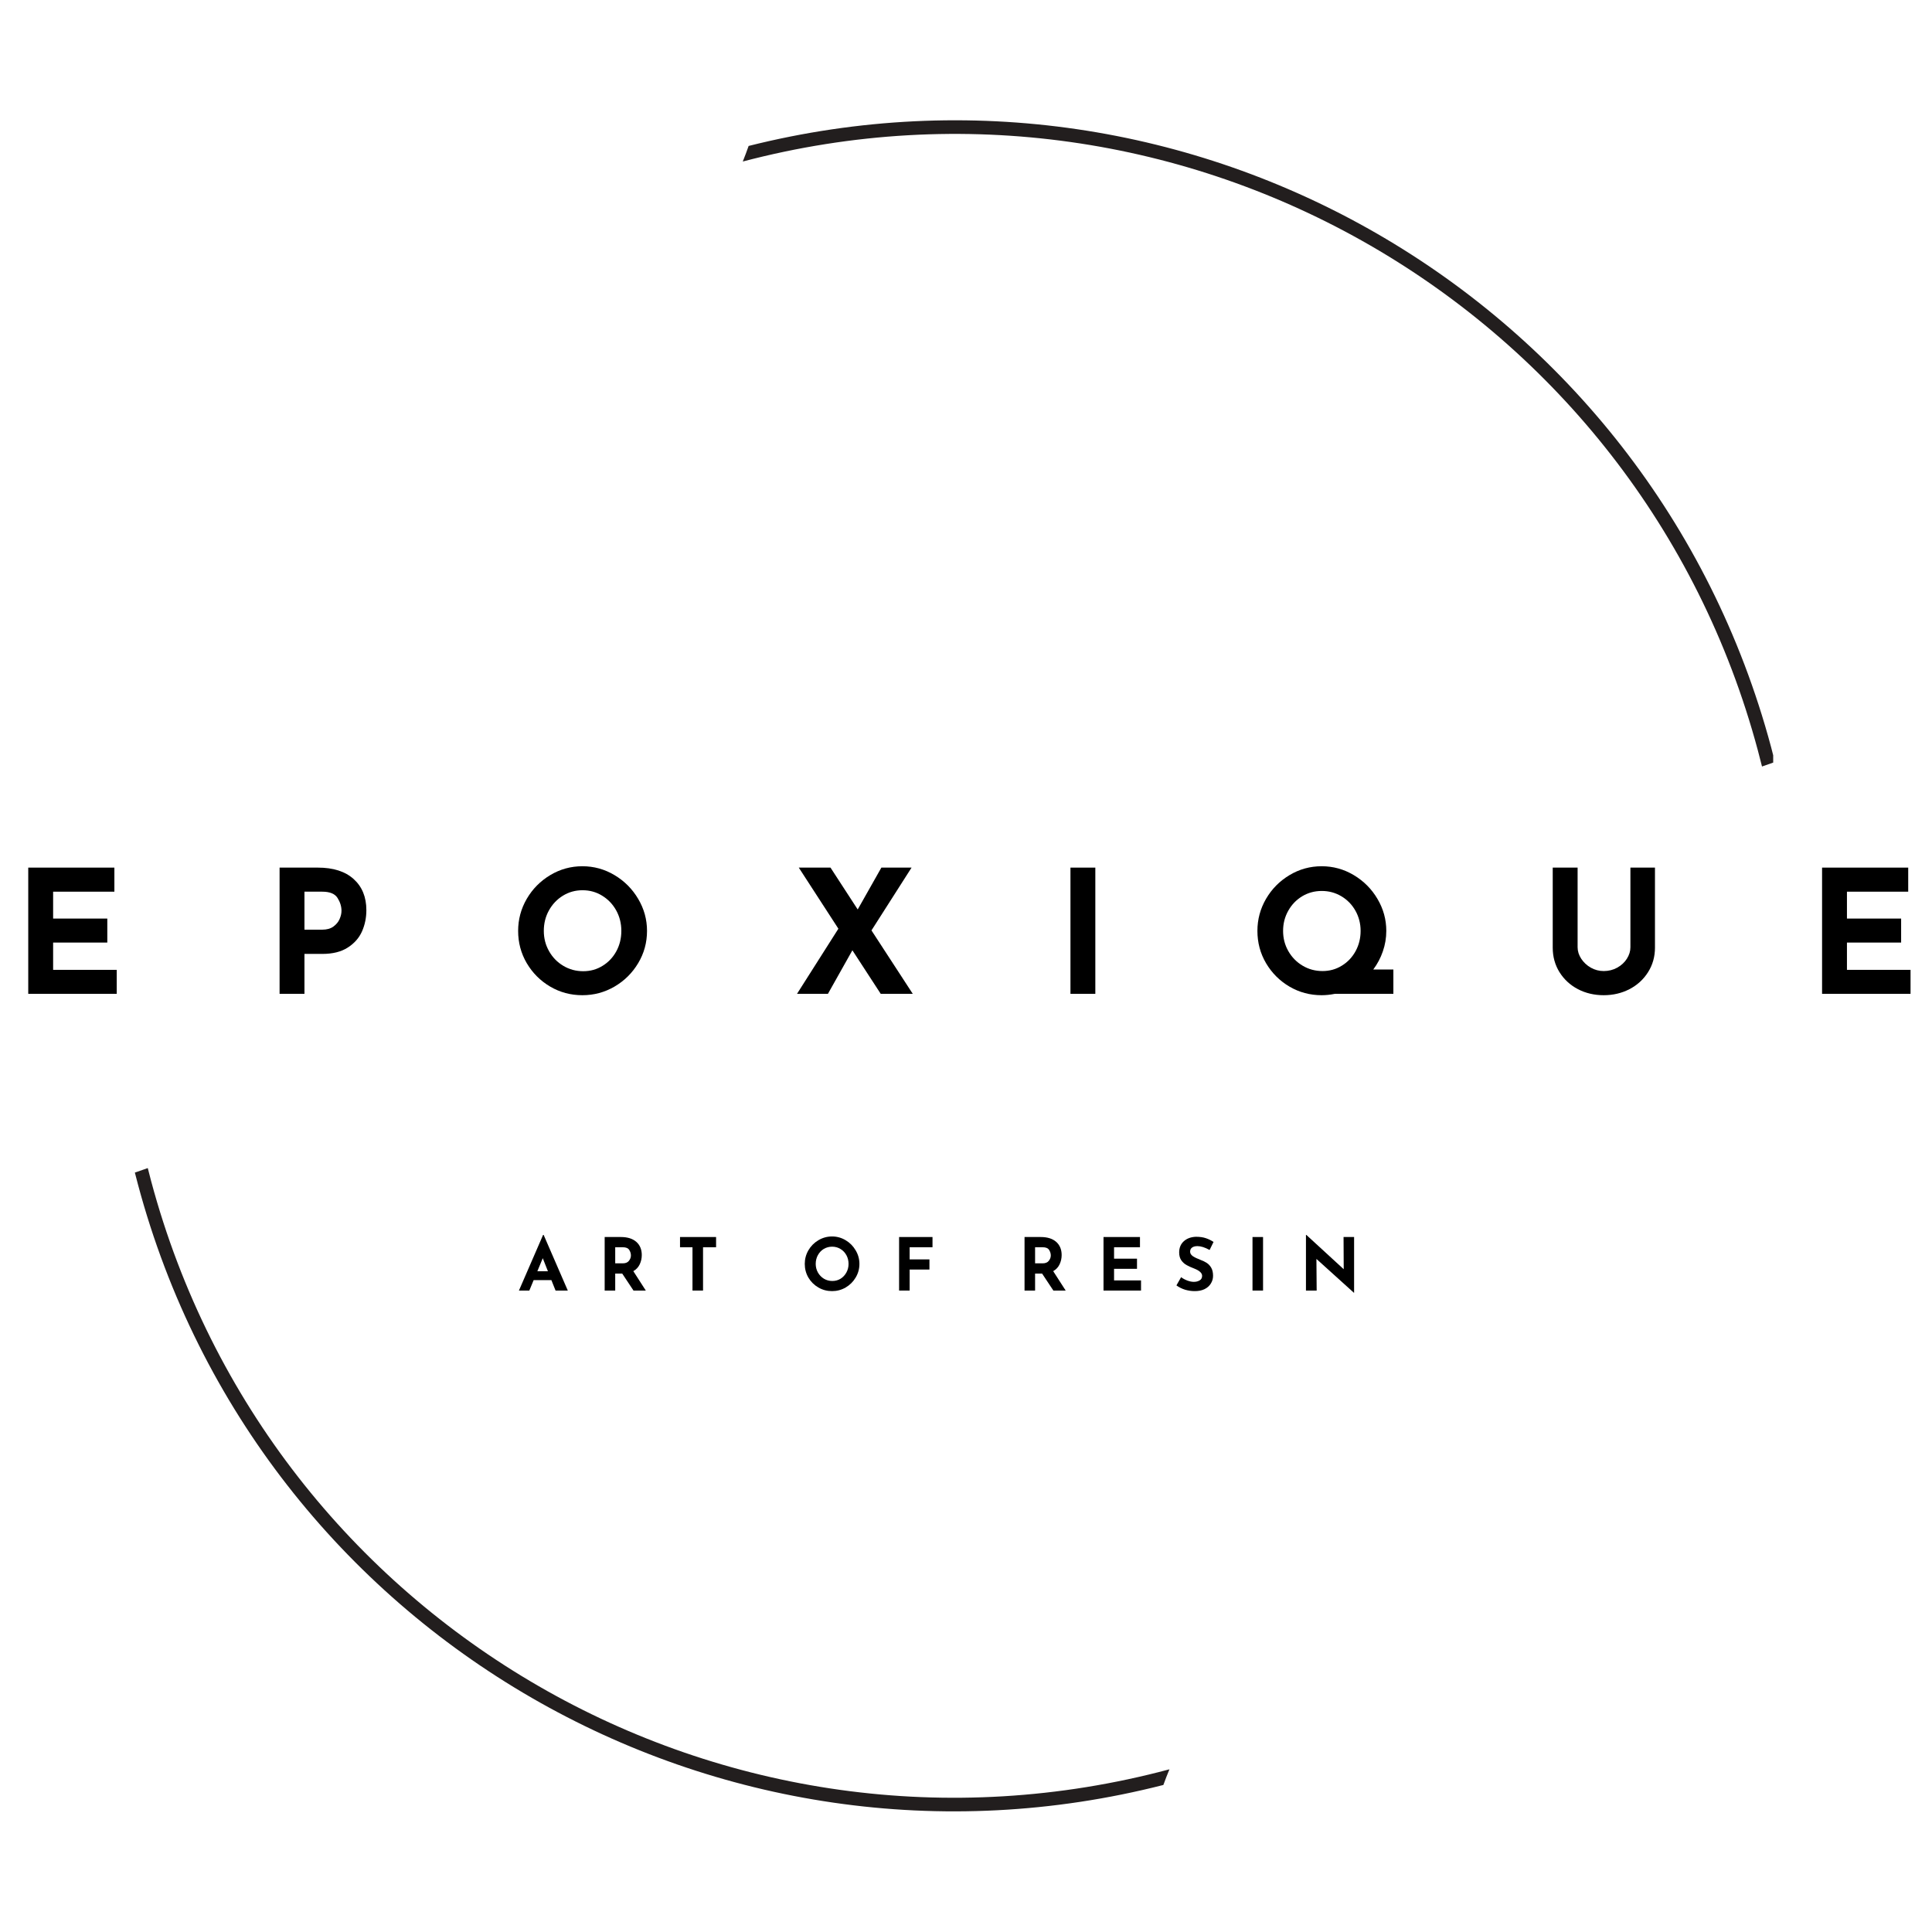 <svg xmlns="http://www.w3.org/2000/svg" xmlns:xlink="http://www.w3.org/1999/xlink" width="500" zoomAndPan="magnify" viewBox="0 0 375 375" height="500" preserveAspectRatio="xMidYMid meet" version="1.0"><defs><g/><clipPath id="d7ad944069"><path d="M 26.176 23 L 344.176 23 L 344.176 352 L 26.176 352 Z M 26.176 23 " clip-rule="nonzero"/></clipPath></defs><g clip-path="url(#d7ad944069)"><path fill="#221e1e" d="M 145.309 28.328 C 188.258 17.531 231.637 24.773 267.316 45.371 C 303.68 66.367 332.039 101.234 343.766 145.004 C 344.023 145.969 344.27 146.934 344.512 147.902 L 342.004 148.777 C 341.746 147.746 341.484 146.715 341.207 145.684 C 329.672 102.621 301.77 68.316 265.992 47.656 C 230.402 27.109 187.012 20.07 144.172 31.352 C 144.574 30.355 144.949 29.348 145.309 28.328 Z M 28.684 226.723 C 28.895 227.566 29.109 228.406 29.336 229.25 C 40.875 272.309 68.773 306.617 104.555 327.277 C 140.312 347.926 183.945 354.934 226.988 343.422 C 226.57 344.422 226.18 345.438 225.809 346.461 C 182.672 357.469 139.062 350.246 103.23 329.562 C 66.863 308.566 38.508 273.699 26.785 229.93 C 26.578 229.152 26.371 228.375 26.176 227.598 Z M 28.684 226.723 " fill-opacity="1" fill-rule="evenodd"/></g><g fill="#000000" fill-opacity="1"><g transform="translate(2.327, 192.903)"><g><path d="M 19.875 -24.5 L 19.875 -19.828 L 7.984 -19.828 L 7.984 -14.609 L 18.5 -14.609 L 18.5 -9.953 L 7.984 -9.953 L 7.984 -4.656 L 20.328 -4.656 L 20.328 0 L 3.156 0 L 3.156 -24.5 Z M 19.875 -24.5 "/></g></g></g><g fill="#000000" fill-opacity="1"><g transform="translate(51.111, 192.903)"><g><path d="M 10.578 -24.5 C 13.578 -24.5 15.895 -23.758 17.531 -22.281 C 19.176 -20.801 20 -18.785 20 -16.234 C 20 -14.773 19.719 -13.406 19.156 -12.125 C 18.594 -10.852 17.672 -9.805 16.391 -8.984 C 15.117 -8.16 13.473 -7.75 11.453 -7.75 L 7.984 -7.75 L 7.984 0 L 3.156 0 L 3.156 -24.5 Z M 11.422 -12.453 C 12.328 -12.453 13.055 -12.656 13.609 -13.062 C 14.16 -13.469 14.555 -13.945 14.797 -14.5 C 15.047 -15.062 15.172 -15.598 15.172 -16.109 C 15.172 -16.973 14.914 -17.805 14.406 -18.609 C 13.895 -19.422 12.91 -19.828 11.453 -19.828 L 7.984 -19.828 L 7.984 -12.453 Z M 11.422 -12.453 "/></g></g></g><g fill="#000000" fill-opacity="1"><g transform="translate(98.898, 192.903)"><g><path d="M 1.672 -12.219 C 1.672 -14.438 2.227 -16.508 3.344 -18.438 C 4.469 -20.363 5.988 -21.898 7.906 -23.047 C 9.82 -24.191 11.898 -24.766 14.141 -24.766 C 16.379 -24.766 18.457 -24.191 20.375 -23.047 C 22.301 -21.898 23.832 -20.363 24.969 -18.438 C 26.113 -16.508 26.688 -14.438 26.688 -12.219 C 26.688 -9.945 26.113 -7.859 24.969 -5.953 C 23.832 -4.047 22.301 -2.531 20.375 -1.406 C 18.457 -0.289 16.379 0.266 14.141 0.266 C 11.879 0.266 9.797 -0.289 7.891 -1.406 C 5.984 -2.531 4.469 -4.047 3.344 -5.953 C 2.227 -7.859 1.672 -9.945 1.672 -12.219 Z M 6.656 -12.219 C 6.656 -10.789 6.992 -9.477 7.672 -8.281 C 8.348 -7.082 9.27 -6.133 10.438 -5.438 C 11.602 -4.738 12.895 -4.391 14.312 -4.391 C 15.688 -4.391 16.938 -4.738 18.062 -5.438 C 19.195 -6.133 20.086 -7.078 20.734 -8.266 C 21.379 -9.453 21.703 -10.77 21.703 -12.219 C 21.703 -13.676 21.367 -15.004 20.703 -16.203 C 20.035 -17.398 19.129 -18.348 17.984 -19.047 C 16.848 -19.754 15.578 -20.109 14.172 -20.109 C 12.773 -20.109 11.504 -19.754 10.359 -19.047 C 9.223 -18.348 8.32 -17.398 7.656 -16.203 C 6.988 -15.004 6.656 -13.676 6.656 -12.219 Z M 6.656 -12.219 "/></g></g></g><g fill="#000000" fill-opacity="1"><g transform="translate(153.871, 192.903)"><g><path d="M 17.078 0 L 11.578 -8.453 L 6.828 0 L 0.828 0 L 8.859 -12.641 L 1.172 -24.5 L 7.328 -24.5 L 12.609 -16.375 L 17.203 -24.5 L 23.062 -24.5 L 15.281 -12.312 L 23.297 0 Z M 17.078 0 "/></g></g></g><g fill="#000000" fill-opacity="1"><g transform="translate(204.619, 192.903)"><g><path d="M 7.984 -24.5 L 7.984 0 L 3.156 0 L 3.156 -24.5 Z M 7.984 -24.5 "/></g></g></g><g fill="#000000" fill-opacity="1"><g transform="translate(242.391, 192.903)"><g><path d="M 28.062 0 L 16.703 0 C 15.816 0.176 14.961 0.266 14.141 0.266 C 11.879 0.266 9.797 -0.289 7.891 -1.406 C 5.984 -2.531 4.469 -4.047 3.344 -5.953 C 2.227 -7.859 1.672 -9.945 1.672 -12.219 C 1.672 -14.438 2.227 -16.508 3.344 -18.438 C 4.469 -20.363 5.988 -21.898 7.906 -23.047 C 9.82 -24.191 11.898 -24.766 14.141 -24.766 C 16.379 -24.766 18.457 -24.191 20.375 -23.047 C 22.301 -21.898 23.832 -20.363 24.969 -18.438 C 26.113 -16.508 26.688 -14.438 26.688 -12.219 C 26.688 -10.844 26.461 -9.516 26.016 -8.234 C 25.578 -6.961 24.957 -5.789 24.156 -4.719 L 28.062 -4.719 Z M 6.656 -12.219 C 6.656 -10.789 6.992 -9.484 7.672 -8.297 C 8.348 -7.109 9.27 -6.164 10.438 -5.469 C 11.602 -4.77 12.895 -4.422 14.312 -4.422 C 15.688 -4.422 16.938 -4.77 18.062 -5.469 C 19.195 -6.164 20.086 -7.109 20.734 -8.297 C 21.379 -9.484 21.703 -10.789 21.703 -12.219 C 21.703 -13.633 21.367 -14.938 20.703 -16.125 C 20.035 -17.312 19.125 -18.25 17.969 -18.938 C 16.812 -19.625 15.547 -19.969 14.172 -19.969 C 12.773 -19.969 11.504 -19.625 10.359 -18.938 C 9.223 -18.25 8.32 -17.312 7.656 -16.125 C 6.988 -14.938 6.656 -13.633 6.656 -12.219 Z M 6.656 -12.219 "/></g></g></g><g fill="#000000" fill-opacity="1"><g transform="translate(298.728, 192.903)"><g><path d="M 7.484 -9.047 C 7.484 -8.273 7.719 -7.531 8.188 -6.812 C 8.656 -6.102 9.273 -5.523 10.047 -5.078 C 10.828 -4.641 11.66 -4.422 12.547 -4.422 C 13.504 -4.422 14.379 -4.641 15.172 -5.078 C 15.973 -5.523 16.598 -6.102 17.047 -6.812 C 17.504 -7.531 17.734 -8.273 17.734 -9.047 L 17.734 -24.5 L 22.5 -24.5 L 22.5 -8.953 C 22.5 -7.203 22.051 -5.617 21.156 -4.203 C 20.27 -2.797 19.066 -1.695 17.547 -0.906 C 16.035 -0.125 14.367 0.266 12.547 0.266 C 10.723 0.266 9.055 -0.125 7.547 -0.906 C 6.047 -1.695 4.852 -2.797 3.969 -4.203 C 3.094 -5.617 2.656 -7.203 2.656 -8.953 L 2.656 -24.5 L 7.484 -24.5 Z M 7.484 -9.047 "/></g></g></g><g fill="#000000" fill-opacity="1"><g transform="translate(350.507, 192.903)"><g><path d="M 19.875 -24.5 L 19.875 -19.828 L 7.984 -19.828 L 7.984 -14.609 L 18.5 -14.609 L 18.5 -9.953 L 7.984 -9.953 L 7.984 -4.656 L 20.328 -4.656 L 20.328 0 L 3.156 0 L 3.156 -24.5 Z M 19.875 -24.5 "/></g></g></g><g fill="#000000" fill-opacity="1"><g transform="translate(100.553, 250.496)"><g><path d="M 6.469 -2.031 L 3.031 -2.031 L 2.188 0 L 0.172 0 L 4.859 -10.797 L 4.969 -10.797 L 9.656 0 L 7.281 0 Z M 5.797 -3.75 L 4.797 -6.281 L 3.75 -3.75 Z M 5.797 -3.75 "/></g></g></g><g fill="#000000" fill-opacity="1"><g transform="translate(116.022, 250.496)"><g><path d="M 6.938 0 L 4.75 -3.297 L 3.391 -3.297 L 3.391 0 L 1.344 0 L 1.344 -10.391 L 4.484 -10.391 C 5.773 -10.391 6.773 -10.078 7.484 -9.453 C 8.191 -8.828 8.547 -7.973 8.547 -6.891 C 8.547 -6.242 8.41 -5.641 8.141 -5.078 C 7.879 -4.523 7.469 -4.086 6.906 -3.766 L 9.328 0 Z M 3.391 -5.281 L 4.844 -5.281 C 5.395 -5.281 5.797 -5.441 6.047 -5.766 C 6.305 -6.086 6.438 -6.438 6.438 -6.812 C 6.438 -7.188 6.328 -7.547 6.109 -7.891 C 5.891 -8.234 5.473 -8.406 4.859 -8.406 L 3.391 -8.406 Z M 3.391 -5.281 "/></g></g></g><g fill="#000000" fill-opacity="1"><g transform="translate(131.35, 250.496)"><g><path d="M 7.641 -10.391 L 7.641 -8.406 L 5.109 -8.406 L 5.109 0 L 3.062 0 L 3.062 -8.406 L 0.641 -8.406 L 0.641 -10.391 Z M 7.641 -10.391 "/></g></g></g><g fill="#000000" fill-opacity="1"><g transform="translate(145.266, 250.496)"><g/></g></g><g fill="#000000" fill-opacity="1"><g transform="translate(155.501, 250.496)"><g><path d="M 0.703 -5.172 C 0.703 -6.117 0.938 -7 1.406 -7.812 C 1.883 -8.633 2.531 -9.285 3.344 -9.766 C 4.164 -10.254 5.051 -10.5 6 -10.5 C 6.945 -10.5 7.828 -10.254 8.641 -9.766 C 9.453 -9.285 10.098 -8.633 10.578 -7.812 C 11.066 -7 11.312 -6.117 11.312 -5.172 C 11.312 -4.211 11.066 -3.328 10.578 -2.516 C 10.098 -1.711 9.453 -1.07 8.641 -0.594 C 7.828 -0.125 6.945 0.109 6 0.109 C 5.039 0.109 4.156 -0.125 3.344 -0.594 C 2.531 -1.07 1.883 -1.711 1.406 -2.516 C 0.938 -3.328 0.703 -4.211 0.703 -5.172 Z M 2.828 -5.172 C 2.828 -4.578 2.969 -4.023 3.25 -3.516 C 3.539 -3.004 3.93 -2.598 4.422 -2.297 C 4.91 -2.004 5.457 -1.859 6.062 -1.859 C 6.645 -1.859 7.176 -2.004 7.656 -2.297 C 8.133 -2.598 8.508 -3 8.781 -3.5 C 9.062 -4.008 9.203 -4.566 9.203 -5.172 C 9.203 -5.797 9.062 -6.363 8.781 -6.875 C 8.5 -7.383 8.113 -7.785 7.625 -8.078 C 7.145 -8.367 6.609 -8.516 6.016 -8.516 C 5.422 -8.516 4.879 -8.367 4.391 -8.078 C 3.91 -7.785 3.531 -7.383 3.25 -6.875 C 2.969 -6.363 2.828 -5.797 2.828 -5.172 Z M 2.828 -5.172 "/></g></g></g><g fill="#000000" fill-opacity="1"><g transform="translate(173.17, 250.496)"><g><path d="M 7.828 -10.391 L 7.828 -8.406 L 3.391 -8.406 L 3.391 -6.047 L 7.234 -6.047 L 7.234 -4.078 L 3.391 -4.078 L 3.391 0 L 1.344 0 L 1.344 -10.391 Z M 7.828 -10.391 "/></g></g></g><g fill="#000000" fill-opacity="1"><g transform="translate(187.285, 250.496)"><g/></g></g><g fill="#000000" fill-opacity="1"><g transform="translate(197.519, 250.496)"><g><path d="M 6.938 0 L 4.75 -3.297 L 3.391 -3.297 L 3.391 0 L 1.344 0 L 1.344 -10.391 L 4.484 -10.391 C 5.773 -10.391 6.773 -10.078 7.484 -9.453 C 8.191 -8.828 8.547 -7.973 8.547 -6.891 C 8.547 -6.242 8.41 -5.641 8.141 -5.078 C 7.879 -4.523 7.469 -4.086 6.906 -3.766 L 9.328 0 Z M 3.391 -5.281 L 4.844 -5.281 C 5.395 -5.281 5.797 -5.441 6.047 -5.766 C 6.305 -6.086 6.438 -6.438 6.438 -6.812 C 6.438 -7.188 6.328 -7.547 6.109 -7.891 C 5.891 -8.234 5.473 -8.406 4.859 -8.406 L 3.391 -8.406 Z M 3.391 -5.281 "/></g></g></g><g fill="#000000" fill-opacity="1"><g transform="translate(212.847, 250.496)"><g><path d="M 8.422 -10.391 L 8.422 -8.406 L 3.391 -8.406 L 3.391 -6.188 L 7.844 -6.188 L 7.844 -4.219 L 3.391 -4.219 L 3.391 -1.969 L 8.625 -1.969 L 8.625 0 L 1.344 0 L 1.344 -10.391 Z M 8.422 -10.391 "/></g></g></g><g fill="#000000" fill-opacity="1"><g transform="translate(227.892, 250.496)"><g><path d="M 6.891 -7.875 C 5.984 -8.375 5.195 -8.625 4.531 -8.625 C 4.082 -8.625 3.734 -8.531 3.484 -8.344 C 3.234 -8.164 3.109 -7.898 3.109 -7.547 C 3.109 -7.211 3.285 -6.922 3.641 -6.672 C 4.004 -6.43 4.488 -6.195 5.094 -5.969 C 5.582 -5.789 6 -5.586 6.344 -5.359 C 6.695 -5.129 6.988 -4.812 7.219 -4.406 C 7.445 -4 7.562 -3.484 7.562 -2.859 C 7.562 -2.328 7.422 -1.832 7.141 -1.375 C 6.867 -0.914 6.461 -0.551 5.922 -0.281 C 5.391 -0.02 4.75 0.109 4 0.109 C 3.383 0.109 2.77 0.02 2.156 -0.156 C 1.539 -0.344 0.973 -0.625 0.453 -1 L 1.359 -2.594 C 1.711 -2.332 2.117 -2.113 2.578 -1.938 C 3.035 -1.77 3.453 -1.688 3.828 -1.688 C 4.254 -1.688 4.629 -1.781 4.953 -1.969 C 5.273 -2.156 5.438 -2.453 5.438 -2.859 C 5.438 -3.398 4.93 -3.867 3.922 -4.266 C 3.328 -4.492 2.832 -4.719 2.438 -4.938 C 2.039 -5.156 1.695 -5.461 1.406 -5.859 C 1.125 -6.266 0.984 -6.773 0.984 -7.391 C 0.984 -8.285 1.273 -9.004 1.859 -9.547 C 2.453 -10.098 3.238 -10.395 4.219 -10.438 C 4.988 -10.438 5.629 -10.348 6.141 -10.172 C 6.66 -10.004 7.164 -9.758 7.656 -9.438 Z M 6.891 -7.875 "/></g></g></g><g fill="#000000" fill-opacity="1"><g transform="translate(241.766, 250.496)"><g><path d="M 3.391 -10.391 L 3.391 0 L 1.344 0 L 1.344 -10.391 Z M 3.391 -10.391 "/></g></g></g><g fill="#000000" fill-opacity="1"><g transform="translate(252.142, 250.496)"><g><path d="M 10.688 -10.391 L 10.688 0.422 L 10.641 0.422 L 3.375 -6.141 L 3.422 0 L 1.344 0 L 1.344 -10.797 L 1.422 -10.797 L 8.672 -4.141 L 8.641 -10.391 Z M 10.688 -10.391 "/></g></g></g><g fill="#000000" fill-opacity="1"><g transform="translate(269.831, 250.496)"><g/></g></g></svg>